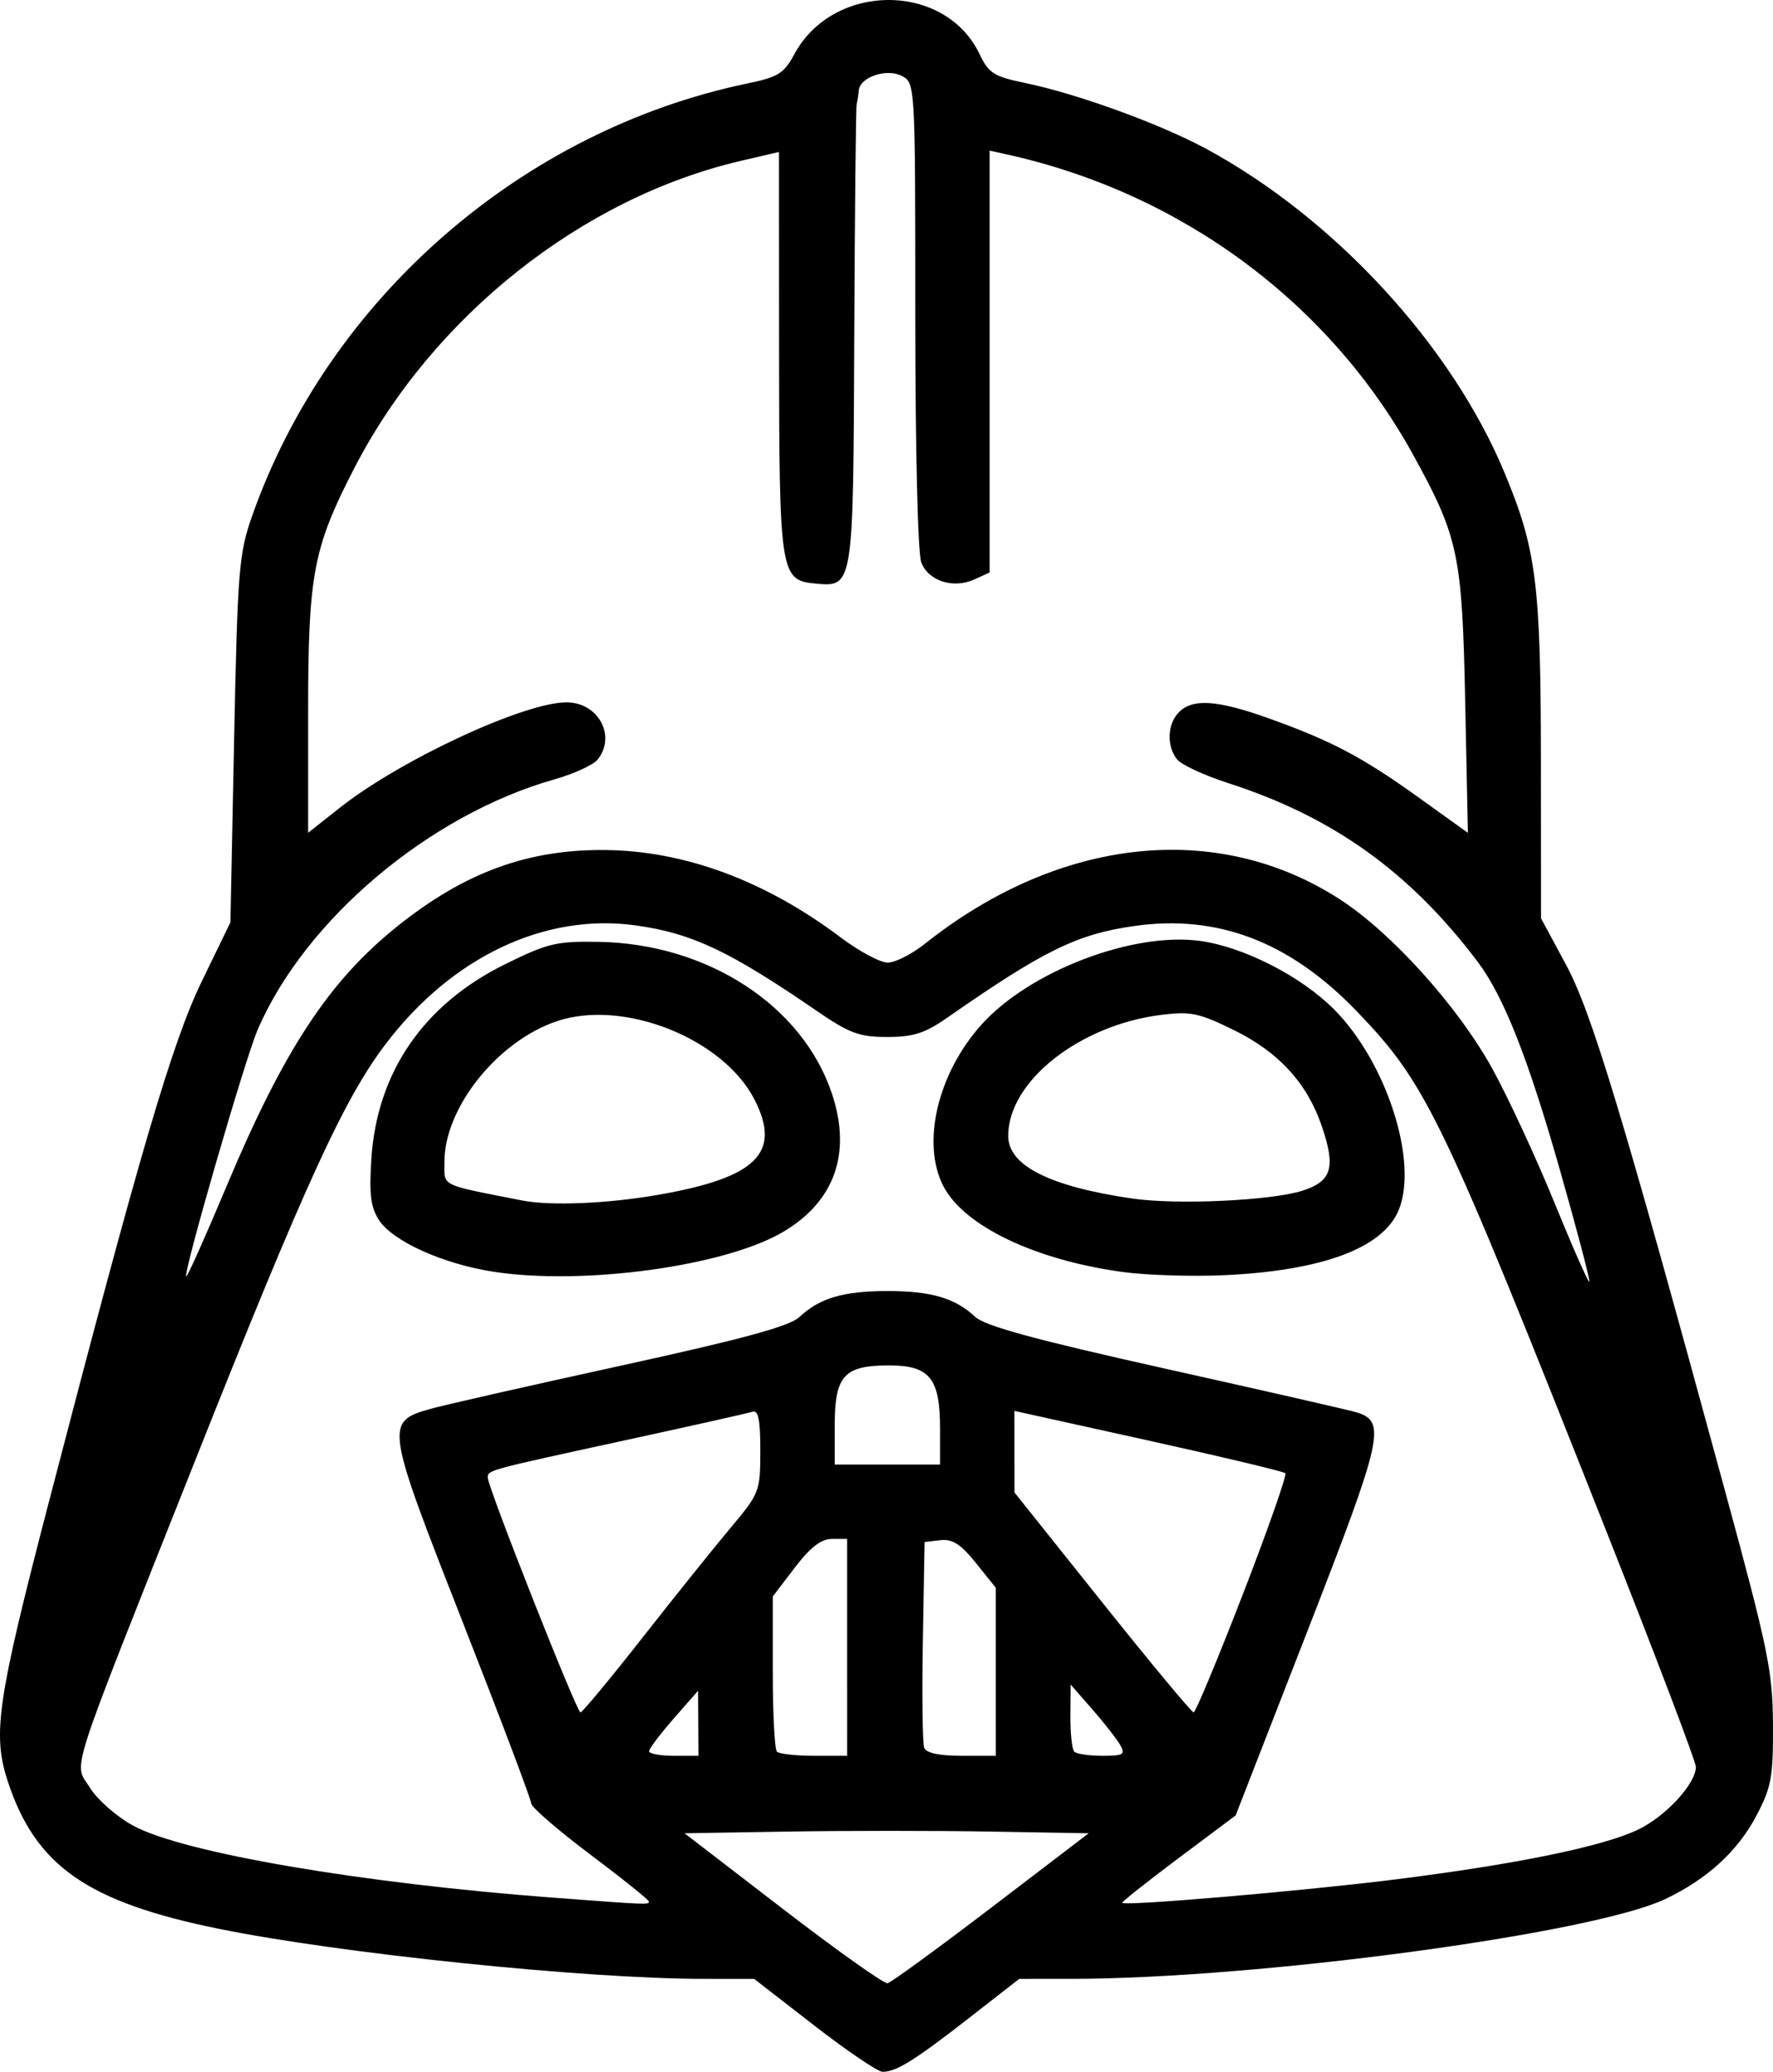 <?xml version="1.0" encoding="UTF-8" standalone="no"?>
<svg
   xmlns:dc="http://purl.org/dc/elements/1.1/"
   xmlns:cc="http://creativecommons.org/ns#"
   xmlns:rdf="http://www.w3.org/1999/02/22-rdf-syntax-ns#"
   xmlns:svg="http://www.w3.org/2000/svg"
   xmlns="http://www.w3.org/2000/svg"
   viewBox="0 0 155.217 181.34"
   height="181.34"
   width="155.217"
   id="svg2"
   version="1.1">
  <defs
     id="defs6" />
  <path
     id="path104"
     d="m 71.267,177.273 -5.245,-4.068 -4.472,-0.002 c -10.338,-0.005 -31.761,-2.218 -42.382,-4.378 C 7.639,166.48 3.111,163.318 0.68,155.913 -0.675,151.785 -0.249,148.864 4.214,131.713 12.222,100.937 15.07,91.237 17.67,85.883 l 2.502,-5.153 0.324,-16 c 0.299,-14.759 0.42,-16.272 1.553,-19.503 6.686,-19.054 23.61,-33.83 43.454,-37.938 2.611,-0.541 3.138,-0.873 4.038,-2.544 3.408,-6.329 13.217,-6.326 16.222,0.006 0.786,1.656 1.247,1.946 3.999,2.516 4.569,0.946 11.831,3.588 15.856,5.77 11.217,6.078 21.438,17.168 26.078,28.297 2.803,6.722 3.19,9.761 3.201,25.118 l 0.009,13.924 2.178,4.037 c 2.261,4.191 4.941,13.052 13.896,45.944 3.836,14.089 4.211,15.914 4.234,20.61 0.023,4.582 -0.137,5.462 -1.445,7.945 -1.643,3.12 -4.326,5.573 -7.999,7.313 -6.408,3.036 -35.755,6.973 -52.007,6.978 l -4.532,0.001 -4.417,3.441 c -4.744,3.696 -6.351,4.695 -7.545,4.695 -0.417,0 -3.119,-1.831 -6.004,-4.068 z m 15.515,-10.305 8.529,-6.508 -8.642,-0.149 c -4.753,-0.082 -12.714,-0.082 -17.691,0 l -9.049,0.149 8.608,6.62 c 4.734,3.641 8.857,6.57 9.162,6.508 0.305,-0.061 4.392,-3.04 9.083,-6.62 z m -29.976,-0.532 c 0,-0.144 -2.319,-2.004 -5.153,-4.134 -2.834,-2.13 -5.153,-4.139 -5.153,-4.463 0,-0.325 -2.716,-7.512 -6.036,-15.973 -6.727,-17.143 -6.768,-17.415 -2.803,-18.545 1.132,-0.323 8.606,-2.019 16.607,-3.769 10.856,-2.375 14.848,-3.463 15.729,-4.288 1.76,-1.649 3.846,-2.263 7.689,-2.263 3.836,0 5.928,0.614 7.677,2.251 0.865,0.81 5.225,1.998 16.804,4.577 8.599,1.916 16.081,3.624 16.625,3.797 2.581,0.819 2.276,2.171 -4.318,19.099 l -6.3,16.175 -5.027,3.762 c -2.765,2.069 -4.97,3.82 -4.901,3.89 0.286,0.291 15.842,-1.041 23.841,-2.042 10.664,-1.334 18.284,-2.899 21.351,-4.384 2.411,-1.167 5.028,-4.017 5.028,-5.475 0,-0.453 -3.515,-9.704 -7.812,-20.559 -14.457,-36.524 -15.738,-39.193 -21.875,-45.576 -5.842,-6.076 -12.159,-8.501 -19.459,-7.468 -5.032,0.712 -7.929,2.132 -16.428,8.052 -1.923,1.34 -2.938,1.663 -5.226,1.663 -2.452,0 -3.298,-0.314 -6.198,-2.305 C 63.875,83.246 60.601,81.696 55.721,81.006 47.725,79.874 39.559,83.738 33.746,91.402 30.084,96.232 26.677,103.684 17.053,127.917 5.702,156.498 6.45,154.168 7.881,156.483 c 0.644,1.042 2.342,2.529 3.785,3.315 4.337,2.36 19.912,5.03 36.732,6.296 8.368,0.63 8.407,0.632 8.407,0.341 z M 43.246,111.318 c -4.414,-0.671 -8.842,-2.659 -10.058,-4.515 -0.736,-1.123 -0.877,-2.244 -0.677,-5.369 0.486,-7.566 4.562,-13.507 11.683,-17.026 3.752,-1.854 4.509,-2.035 8.236,-1.97 9.53,0.167 17.845,5.589 20.409,13.308 1.732,5.214 0.224,9.439 -4.319,12.101 -5.083,2.979 -17.394,4.67 -25.274,3.472 z m 14.417,-6.746 c 8.573,-1.495 10.769,-3.668 8.4,-8.311 -2.734,-5.36 -11.438,-8.83 -17.279,-6.89 -5.189,1.724 -9.876,7.565 -9.876,12.309 0,2.21 -0.512,1.954 6.78,3.39 2.501,0.493 7.489,0.286 11.976,-0.497 z m 40.634,6.763 c -7.676,-1.045 -13.904,-4.025 -15.709,-7.516 -1.946,-3.762 -0.503,-9.867 3.341,-14.143 4.201,-4.673 13.244,-8.13 19.142,-7.319 3.795,0.522 8.807,3.078 11.692,5.963 4.613,4.613 7.437,13.367 5.68,17.608 -1.367,3.301 -6.665,5.282 -15.196,5.683 -2.834,0.133 -6.861,0.009 -8.949,-0.275 z m 15.755,-7.126 c 2.547,-0.832 2.898,-2.02 1.665,-5.637 -1.281,-3.761 -3.756,-6.47 -7.669,-8.397 -3.073,-1.513 -3.811,-1.669 -6.373,-1.349 -7.181,0.897 -13.413,5.82 -13.413,10.596 0,2.595 3.622,4.425 10.847,5.48 3.927,0.574 12.245,0.187 14.942,-0.694 z m -52.924,46.623 -0.016,-2.847 -2.137,2.441 c -1.175,1.342 -2.144,2.624 -2.153,2.847 -0.009,0.224 0.96,0.407 2.153,0.407 h 2.169 l -0.016,-2.847 z m 13.033,-6.644 v -9.492 h -1.331 c -0.946,0 -1.887,0.729 -3.254,2.519 l -1.923,2.519 v 6.611 c 0,3.636 0.163,6.774 0.362,6.973 0.199,0.199 1.663,0.362 3.254,0.362 h 2.893 z m 13.017,2.138 v -7.354 l -1.738,-2.163 c -1.332,-1.658 -2.061,-2.125 -3.119,-2.002 l -1.38,0.161 -0.15,8.656 c -0.082,4.761 -0.029,8.971 0.119,9.356 0.174,0.455 1.319,0.7 3.269,0.7 h 3 z m 10.888,6.405 c -0.297,-0.522 -1.395,-1.925 -2.439,-3.119 l -1.899,-2.17 -0.02,2.757 c -0.011,1.516 0.142,2.92 0.341,3.119 0.199,0.199 1.306,0.362 2.46,0.362 1.843,0 2.032,-0.116 1.558,-0.949 z m -41.803,-9.415 c 2.834,-3.61 6.31,-7.941 7.724,-9.625 2.506,-2.984 2.572,-3.154 2.576,-6.706 0.004,-2.673 -0.176,-3.585 -0.673,-3.423 -0.373,0.122 -5.315,1.23 -10.983,2.462 -12.385,2.693 -12.203,2.643 -12.203,3.319 0,0.836 7.785,20.54 8.115,20.538 0.161,-0.001 2.611,-2.955 5.444,-6.565 z m 52.54,-3.769 c 2.198,-5.679 3.873,-10.449 3.722,-10.6 -0.152,-0.152 -5.55,-1.441 -11.997,-2.865 l -11.722,-2.59 0.003,3.569 0.003,3.569 7.688,9.627 c 4.228,5.295 7.827,9.625 7.997,9.621 0.17,-0.003 2.108,-4.652 4.306,-10.331 z M 82.297,125.054 c 0,-4.42 -0.905,-5.544 -4.463,-5.544 -3.94,0 -4.758,0.9 -4.758,5.237 v 3.441 h 4.61 4.61 z M 136.547,102.351 c -2.776,-9.754 -4.913,-15.158 -7.187,-18.172 -5.928,-7.857 -12.676,-12.688 -21.842,-15.638 -2.088,-0.672 -4.102,-1.607 -4.475,-2.077 -0.932,-1.176 -0.85,-3.111 0.174,-4.135 1.216,-1.216 3.388,-1.059 7.929,0.571 5.462,1.961 8.149,3.384 13.103,6.941 l 4.258,3.056 -0.238,-11.541 C 128.006,48.572 127.679,47.02 123.74,39.855 116.394,26.489 103.404,16.881 88.128,13.513 L 86.636,13.184 V 31.647 50.109 l -1.316,0.6 c -1.861,0.848 -4.046,0.152 -4.669,-1.487 -0.302,-0.795 -0.523,-9.946 -0.523,-21.661 0,-20.132 -0.009,-20.289 -1.153,-20.902 -1.317,-0.705 -3.684,0.073 -3.791,1.245 -0.034,0.379 -0.119,0.934 -0.189,1.232 -0.069,0.298 -0.163,9.494 -0.209,20.436 -0.092,22.044 -0.057,21.832 -3.528,21.492 -2.932,-0.287 -3.046,-1.043 -3.055,-20.32 l -0.008,-17.443 -3.331,0.777 C 50.94,17.326 37.882,27.693 31.041,40.929 27.411,47.953 26.975,50.258 26.975,62.416 V 72.891 l 2.764,-2.184 c 5.307,-4.195 16.137,-9.231 19.853,-9.231 2.778,0 4.374,2.912 2.739,4.995 -0.373,0.475 -2.078,1.26 -3.789,1.744 -10.96,3.101 -21.848,12.288 -25.992,21.931 -1.106,2.573 -6.53,21.301 -6.251,21.581 0.085,0.085 1.672,-3.461 3.527,-7.881 5.031,-11.988 8.995,-18.011 15.014,-22.815 5.863,-4.679 11.373,-6.695 18.129,-6.631 6.965,0.065 14.022,2.681 20.613,7.64 1.62,1.219 3.478,2.216 4.129,2.216 0.651,0 2.119,-0.744 3.263,-1.653 11.779,-9.36 25.602,-10.834 36.346,-3.874 4.524,2.93 10.342,9.395 13.319,14.8 1.381,2.507 3.822,7.767 5.424,11.691 1.602,3.923 2.987,7.063 3.077,6.977 0.09,-0.086 -1.076,-4.516 -2.592,-9.845 z"
     style="fill:#000000;stroke-width:0.542" />
</svg>
